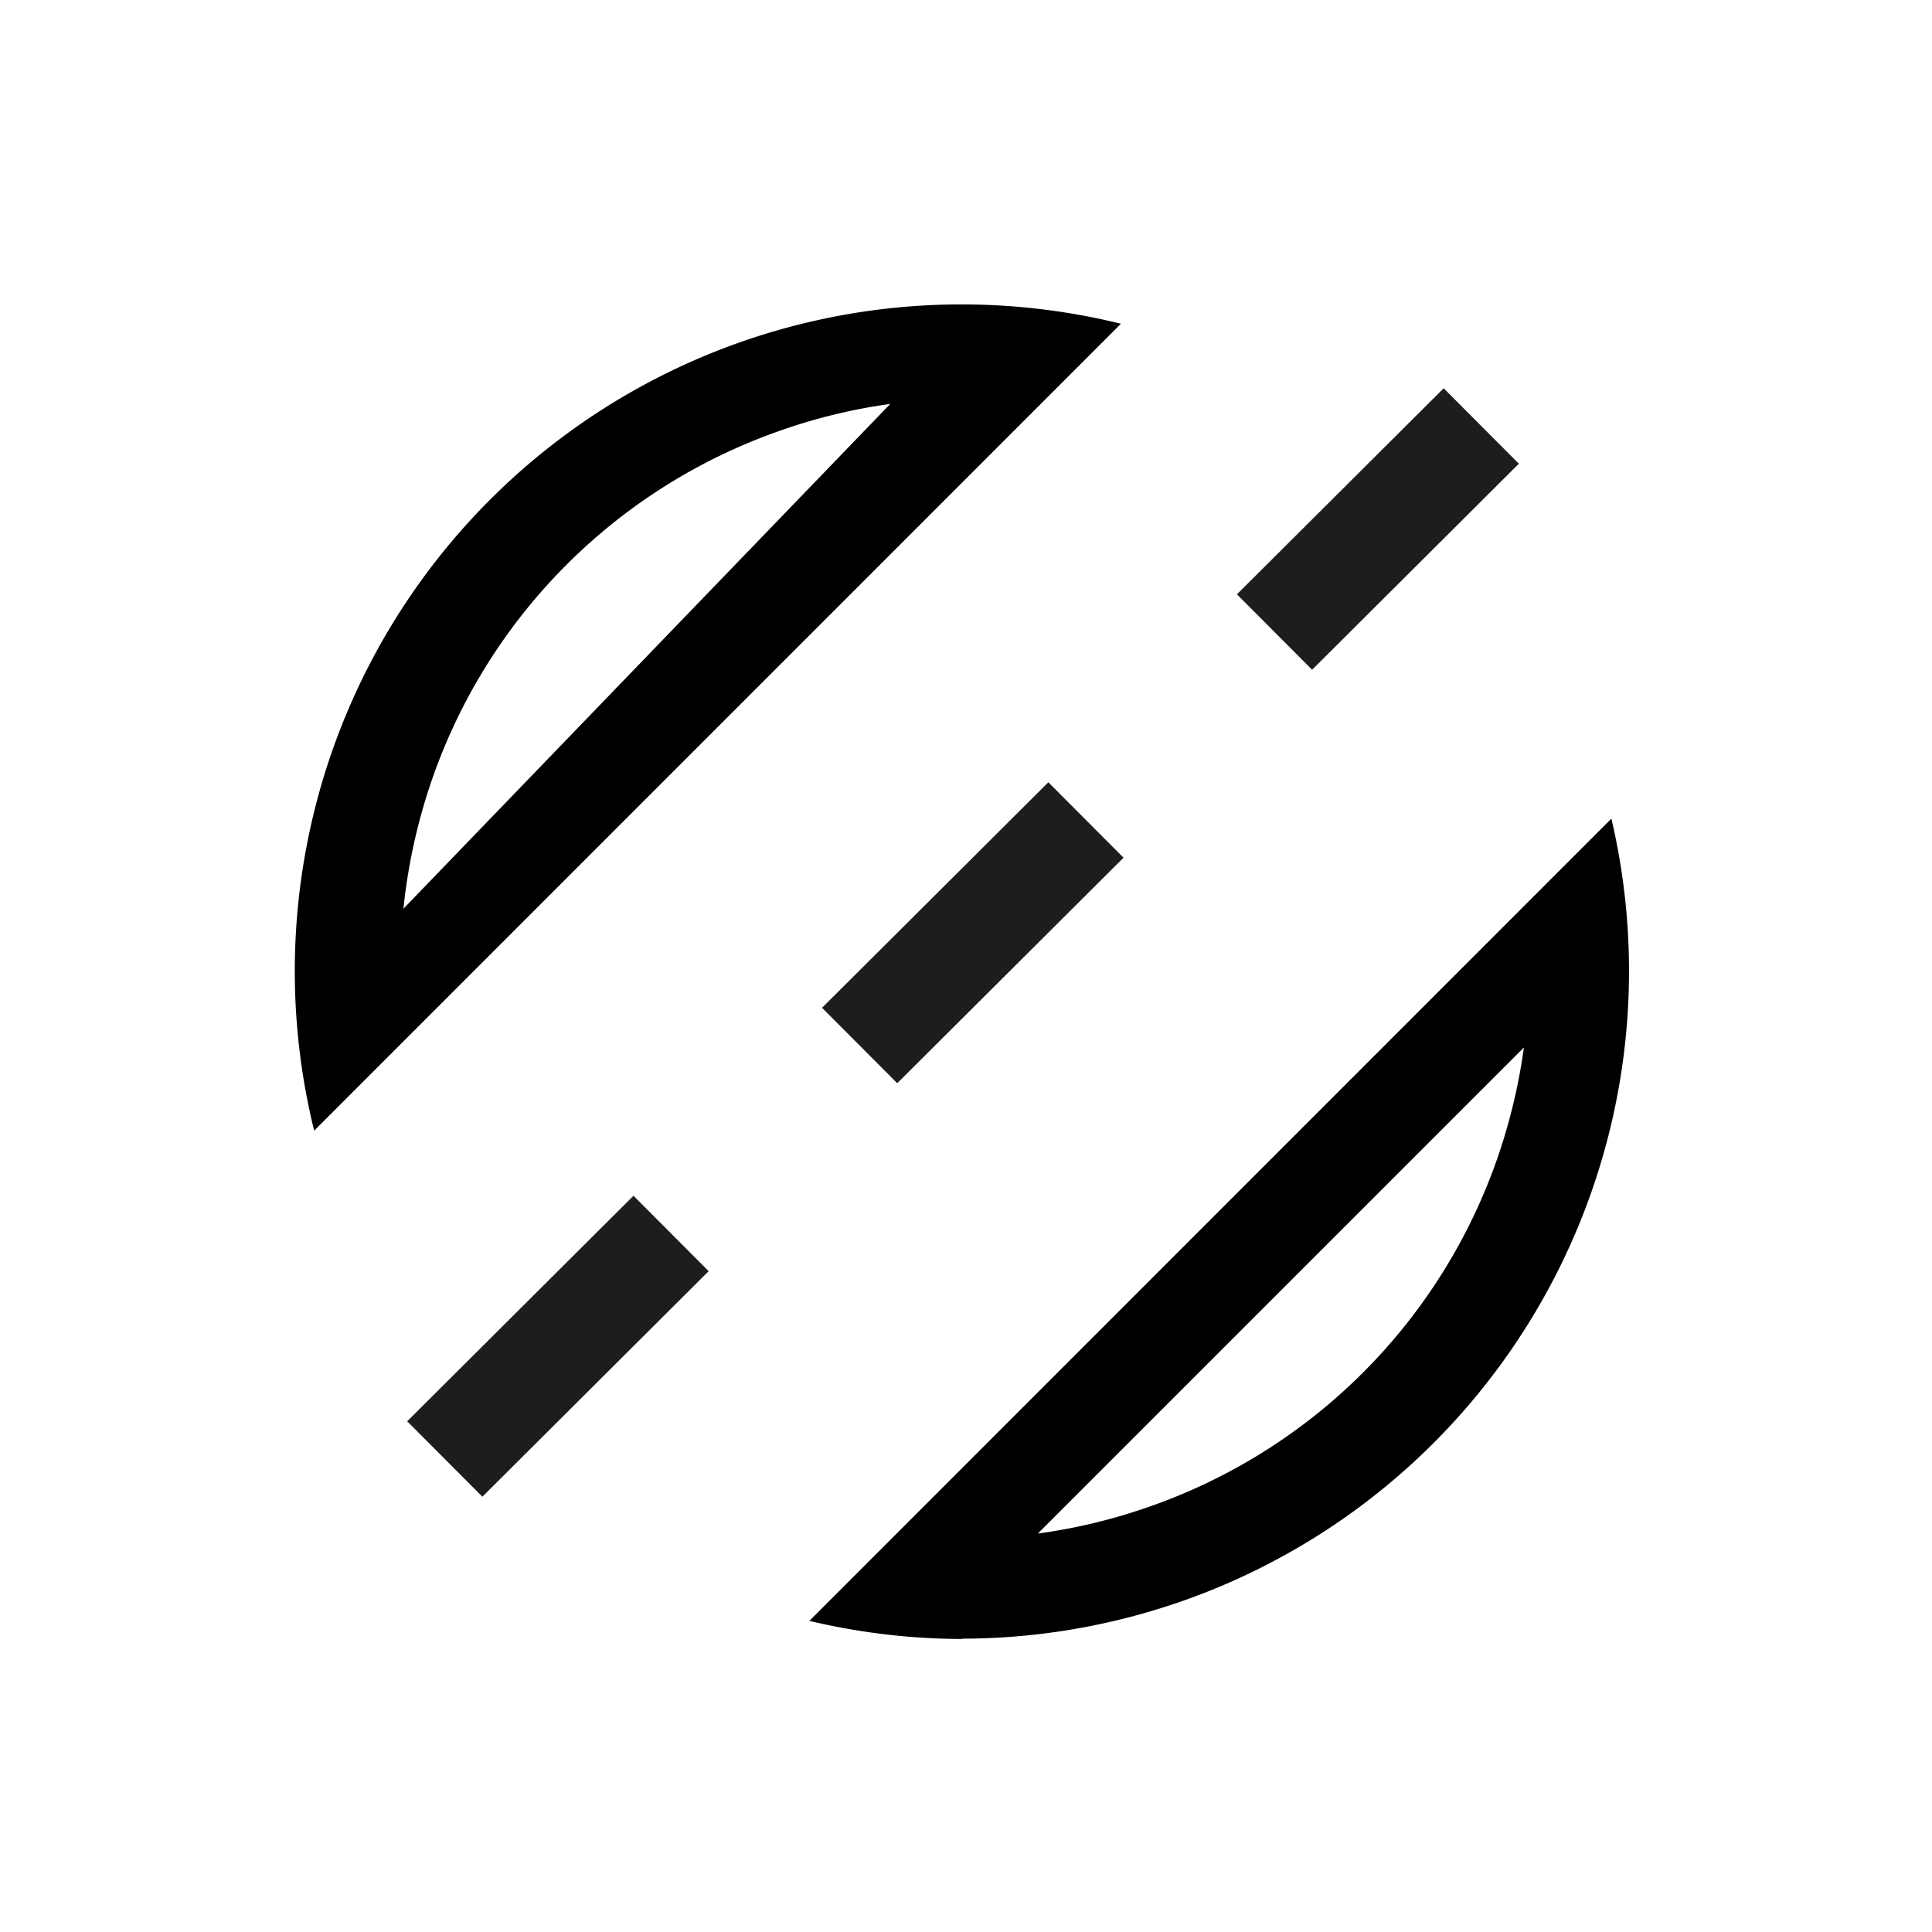 <svg id="Laag_1" data-name="Laag 1" xmlns="http://www.w3.org/2000/svg" viewBox="0 0 362.83 362.83">
  <defs>
    <style>
      .cls-1 {
        fill: none;
        stroke: #1d1d1b;
        stroke-width: 20px;
        stroke-dasharray: 60 50;
      }
    </style>
  </defs>
  <title>crest-black</title>
  <path d="M194.91,288a105.77,105.77,0,0,0,19.9-4.69A106.22,106.22,0,0,0,283.51,210a108.06,108.06,0,0,0,2.68-13.28L194.91,288M75.76,170.66l91.43-94.8a105.16,105.16,0,0,0-21.44,5.29,106.21,106.21,0,0,0-67.37,74.54,107.83,107.83,0,0,0-2.62,15m105,137.11h0A125,125,0,0,1,152,304.4L302.62,153.74a125.38,125.38,0,0,1-121.89,154ZM59,212.34h0A125.21,125.21,0,0,1,210.51,60.8Z"/>
  <path class="cls-1" d="M83.53,274,278.18,80"/>
</svg>
